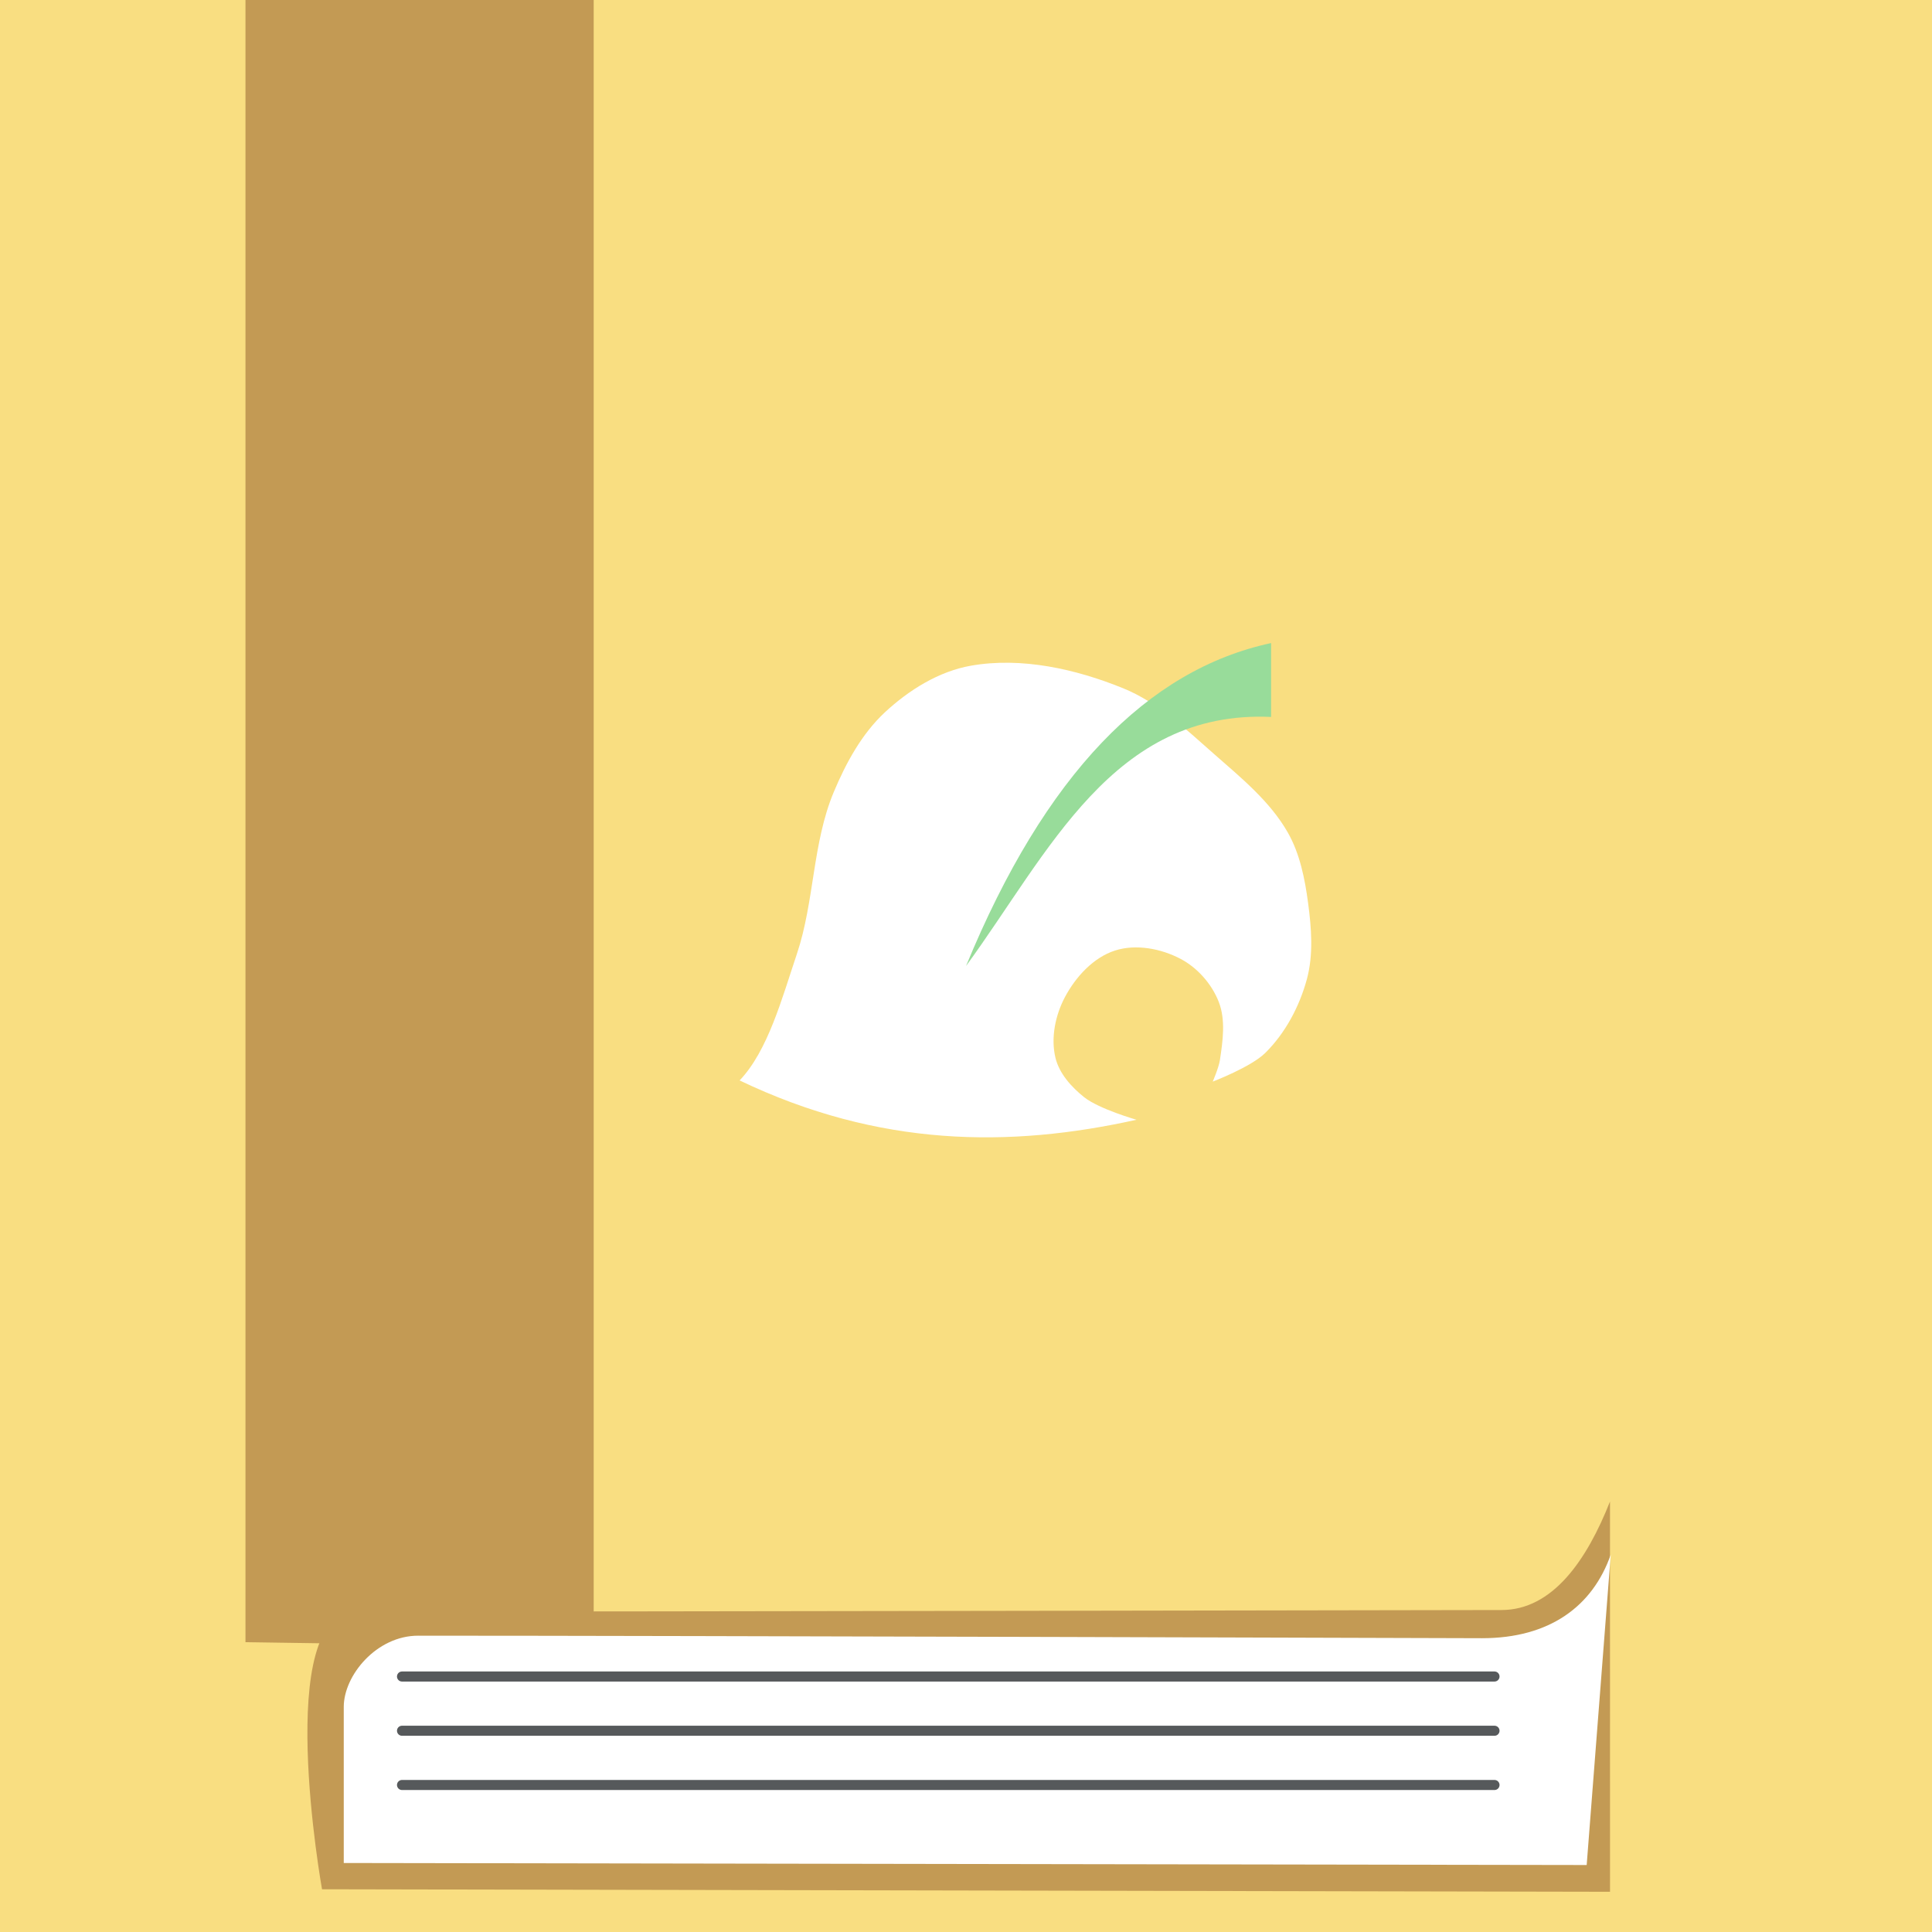 <?xml version="1.0" encoding="UTF-8"?>
<svg version="1.1" viewBox="0 0 192 192" xml:space="preserve" xmlns="http://www.w3.org/2000/svg">
  <defs>
    <clipPath id="clipPath513">
      <rect class="a" width="100%" height="100%" fill="#f9de81" />
    </clipPath>
    <clipPath id="clipPath637">
      <rect class="a" width="100%" height="100%" fill="#f9de81" />
    </clipPath>
  </defs>
  <rect class="a" width="100%" height="100%" fill="#f9de81" />
  <path transform="scale(1 1.02)" d="m59 160.5v-160.5h-34.605v160z" clip-path="url(#clipPath637)" fill="#c39a54" />
  <path
    d="m160 149.22c-2.298 5.817-5.7 10.783-10.783 10.783 0 0-88.968 0.159-113.81 0.159-8.348 0-3.405 27.591-3.405 27.591l128 0.25z"
    clip-path="url(#clipPath513)" fill="#c39a54" />
  <path transform="matrix(.965 0 0 .805 3.292 34.005)"
    d="m162.47 149.68c-1.874 6.397-6.313 10.318-13.258 10.318 0 0-81.928-0.312-109.56-0.312-4.284 0-7.662 4.9-7.662 8.791 0 4.641 6.01e-4 19.271 6.01e-4 19.271l128 0.25z"
    clip-path="url(#clipPath513)" fill="#fff" />
  <path d="m39.952 166.61h108.57" fill="#fff" stroke="#56595b" stroke-linecap="round" stroke-linejoin="round" />
  <path d="m39.952 172h108.57" fill="#fff" stroke="#56595b" stroke-linecap="round" stroke-linejoin="round" />
  <path d="m39.952 177.39h108.57" fill="#fff" stroke="#56595b" stroke-linecap="round" stroke-linejoin="round" />
  <path
    d="m112.94 111.28c-12.599 2.8-25.58 2.732-39.437-3.908 2.819-2.952 4.219-8.2 5.685-12.554 1.756-5.219 1.54-11.029 3.671-16.106 1.216-2.898 2.789-5.796 5.093-7.935 2.369-2.199 5.343-4.057 8.527-4.619 5.031-0.887 10.428 0.323 15.159 2.25 3.43 1.397 6.22 4.067 9.001 6.514 2.684 2.361 5.575 4.709 7.343 7.816 1.199 2.107 1.693 4.585 2.013 6.987 0.334 2.505 0.543 5.141-0.118 7.58-0.736 2.713-2.143 5.37-4.145 7.343-1.409 1.389-5.211 2.842-5.211 2.842s0.598-1.391 0.711-2.132c0.29-1.913 0.588-4.002-0.118-5.803-0.694-1.77-2.108-3.376-3.79-4.263-1.936-1.021-4.43-1.499-6.514-0.829-2.154 0.692-3.911 2.621-4.974 4.619-0.957 1.799-1.425 4.059-0.947 6.04 0.378 1.566 1.585 2.902 2.842 3.908 1.477 1.182 5.211 2.25 5.211 2.25z"
    fill="#fff" />
  <path d="m126.32 63.906v7.343c-15.711-0.717-22.092 13.493-30.318 24.752 7.854-19.063 18.043-29.453 30.318-32.094z"
    fill="#98dc9a" />
</svg>
